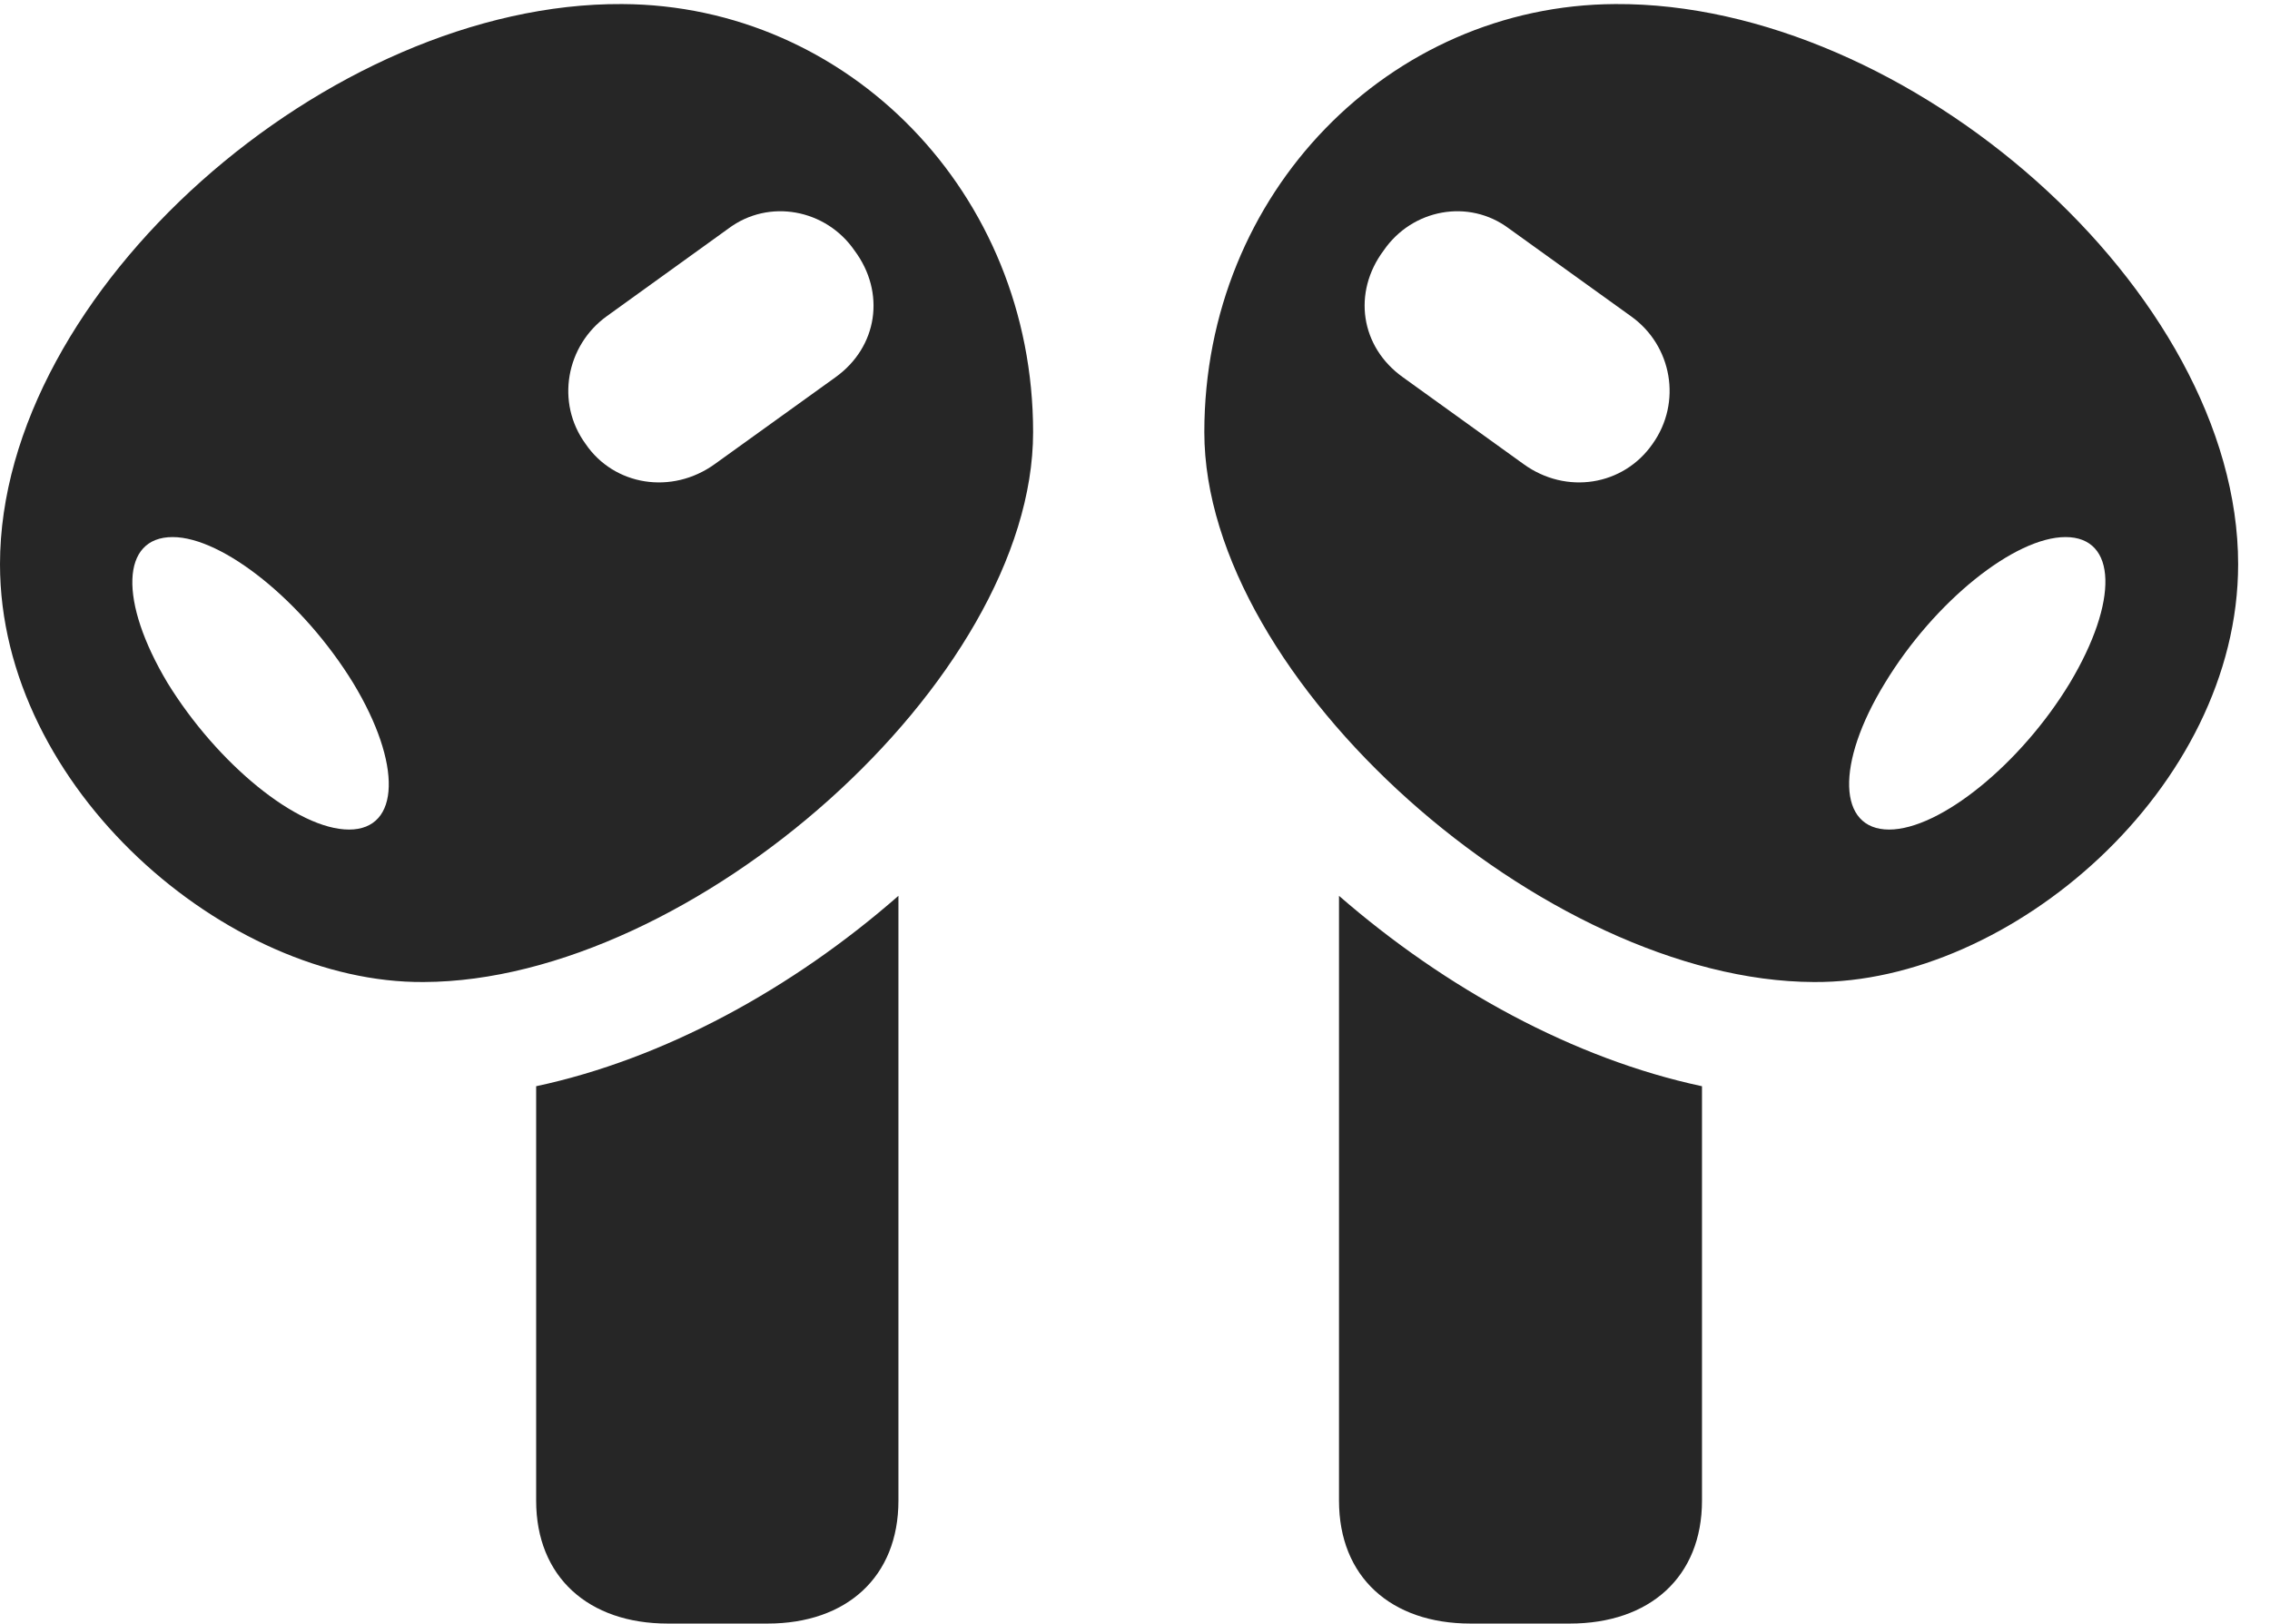 <?xml version="1.0" encoding="UTF-8"?>
<!--Generator: Apple Native CoreSVG 326-->
<!DOCTYPE svg PUBLIC "-//W3C//DTD SVG 1.1//EN" "http://www.w3.org/Graphics/SVG/1.1/DTD/svg11.dtd">
<svg version="1.1" xmlns="http://www.w3.org/2000/svg" xmlns:xlink="http://www.w3.org/1999/xlink"
       viewBox="0 0 25.721 18.401">
       <g>
              <rect height="18.401" opacity="0" width="25.721" x="0" y="0" />
              <path d="M7.05 0.046C3.733 0.026 0 3.301 0 6.395C0 8.932 2.574 11.147 4.801 11.13C7.842 11.12 11.706 7.709 11.706 4.898C11.706 2.182 9.604 0.058 7.05 0.046ZM3.955 9.402C3.371 9.402 2.464 8.658 1.899 7.741C1.344 6.813 1.371 6.087 1.956 6.087C2.523 6.087 3.432 6.813 4.002 7.741C4.557 8.658 4.537 9.402 3.955 9.402ZM6.635 5.031C6.293 4.562 6.415 3.916 6.875 3.584L8.254 2.59C8.712 2.247 9.359 2.37 9.682 2.839C10.037 3.314 9.947 3.932 9.465 4.277L8.1 5.259C7.613 5.611 6.958 5.506 6.635 5.031ZM7.566 18.401L8.697 18.401C9.593 18.401 10.18 17.872 10.18 17.008L10.18 10.153C8.977 11.207 7.523 12.002 6.075 12.311L6.075 17.008C6.075 17.872 6.667 18.401 7.566 18.401ZM18.303 0.046C15.748 0.058 13.646 2.182 13.646 4.898C13.646 7.709 17.511 11.12 20.552 11.13C22.779 11.147 25.36 8.932 25.36 6.395C25.36 3.301 21.619 0.026 18.303 0.046ZM21.405 9.402C20.823 9.402 20.796 8.658 21.358 7.741C21.921 6.813 22.83 6.087 23.404 6.087C23.988 6.087 24.008 6.813 23.453 7.741C22.898 8.658 21.982 9.402 21.405 9.402ZM18.725 5.031C18.395 5.506 17.747 5.611 17.262 5.259L15.898 4.277C15.413 3.932 15.323 3.314 15.678 2.839C16 2.37 16.641 2.247 17.098 2.59L18.48 3.584C18.947 3.916 19.06 4.562 18.725 5.031ZM17.787 18.401C18.693 18.401 19.285 17.872 19.285 17.008L19.285 12.311C17.837 12.002 16.383 11.207 15.172 10.153L15.172 17.008C15.172 17.872 15.759 18.401 16.663 18.401Z"
                     fill="currentColor" fill-opacity="0.85" />
       </g>
</svg>